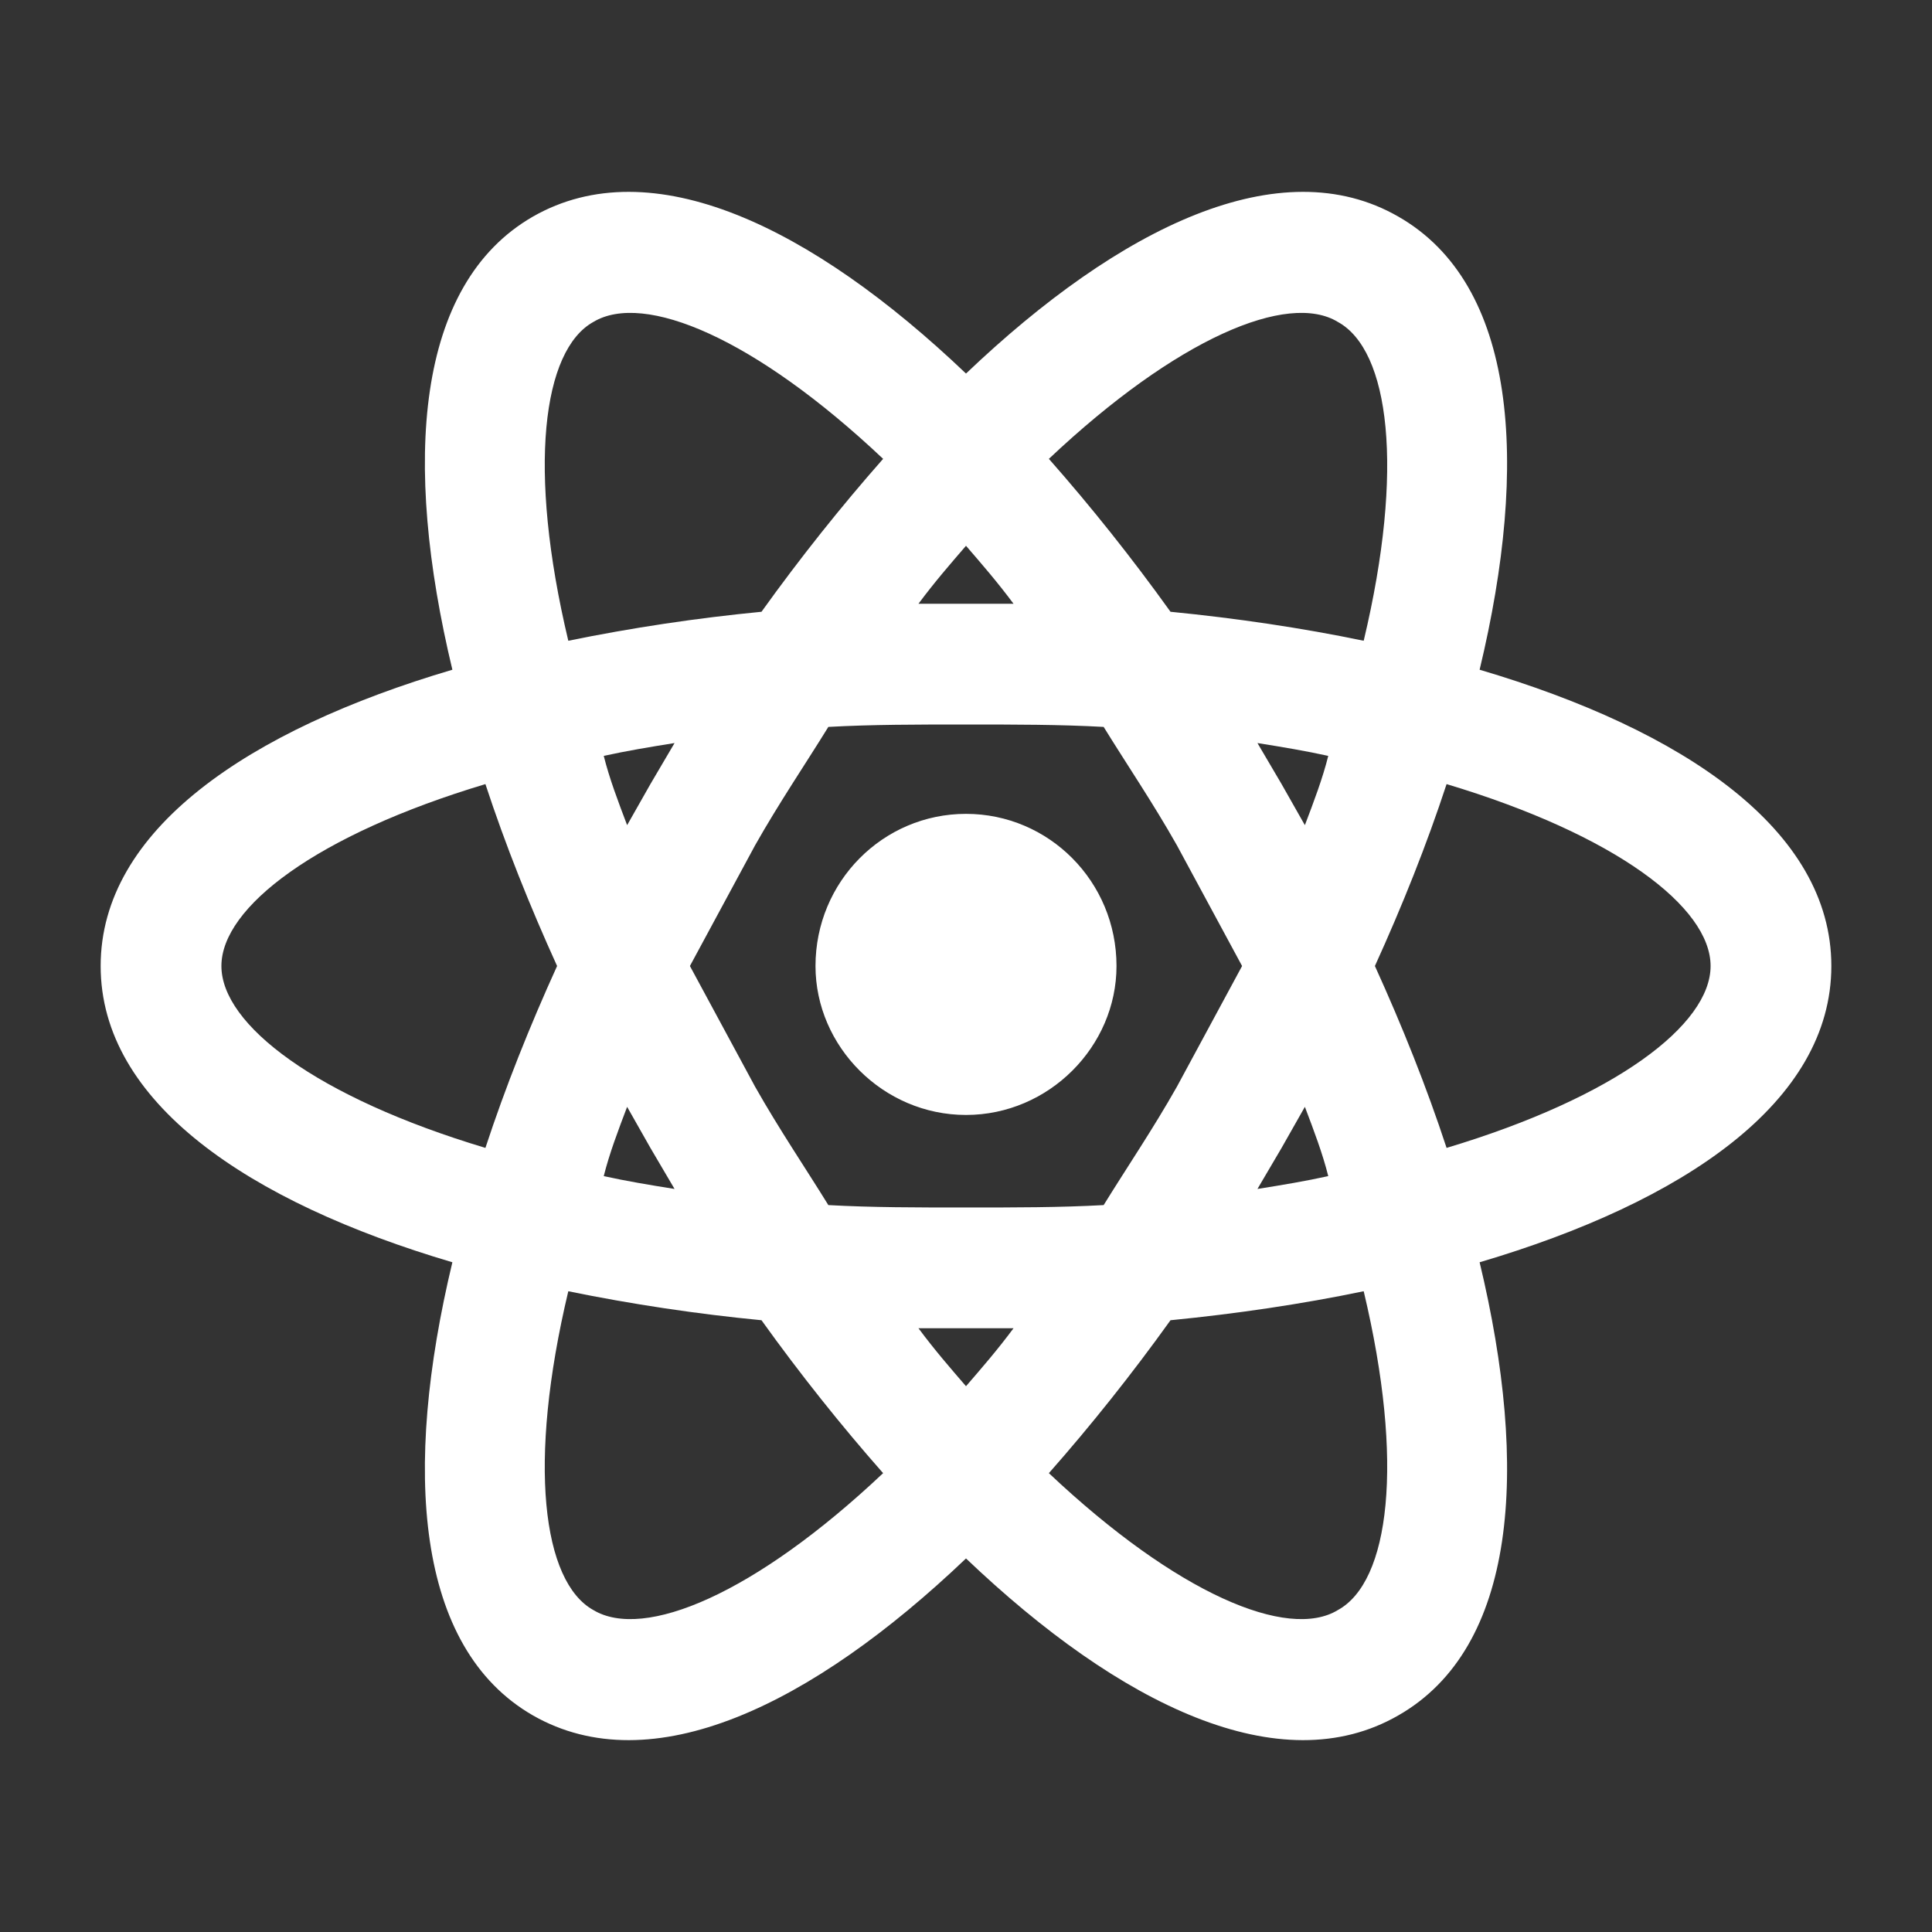 <svg width="20" height="20" viewBox="0 0 20 20" fill="none" xmlns="http://www.w3.org/2000/svg">
<rect x="0" y="0" width="20" height="20" fill="#333333" stroke="none"/>
<path d="M10 8.425C10.858 8.425 11.558 9.125 11.558 10C11.558 10.833 10.858 11.542 10 11.542C9.142 11.542 8.442 10.833 8.442 10C8.442 9.125 9.142 8.425 10 8.425ZM6.142 16.667C6.667 16.983 7.817 16.5 9.142 15.25C8.708 14.758 8.283 14.225 7.883 13.667C7.212 13.602 6.544 13.502 5.883 13.367C5.458 15.15 5.617 16.375 6.142 16.667ZM6.733 11.883L6.492 11.458C6.4 11.7 6.308 11.942 6.25 12.175C6.475 12.225 6.725 12.267 6.983 12.308L6.733 11.883ZM12.183 11.25L12.858 10L12.183 8.75C11.933 8.308 11.667 7.917 11.425 7.525C10.975 7.5 10.5 7.5 10 7.5C9.5 7.5 9.025 7.5 8.575 7.525C8.333 7.917 8.067 8.308 7.817 8.75L7.142 10L7.817 11.25C8.067 11.692 8.333 12.083 8.575 12.475C9.025 12.5 9.5 12.5 10 12.5C10.5 12.5 10.975 12.5 11.425 12.475C11.667 12.083 11.933 11.692 12.183 11.25ZM10 5.65C9.842 5.833 9.675 6.025 9.508 6.25H10.492C10.325 6.025 10.158 5.833 10 5.65ZM10 14.35C10.158 14.167 10.325 13.975 10.492 13.75H9.508C9.675 13.975 9.842 14.167 10 14.35ZM13.85 3.333C13.333 3.017 12.183 3.5 10.858 4.75C11.292 5.242 11.717 5.775 12.117 6.333C12.8 6.4 13.475 6.5 14.117 6.633C14.542 4.85 14.383 3.625 13.85 3.333ZM13.267 8.117L13.508 8.542C13.6 8.3 13.692 8.058 13.75 7.825C13.525 7.775 13.275 7.733 13.017 7.692L13.267 8.117ZM14.475 2.242C15.7 2.942 15.833 4.783 15.317 6.933C17.433 7.558 18.958 8.592 18.958 10C18.958 11.408 17.433 12.442 15.317 13.067C15.833 15.217 15.7 17.058 14.475 17.758C13.258 18.458 11.6 17.658 10 16.133C8.4 17.658 6.742 18.458 5.517 17.758C4.3 17.058 4.167 15.217 4.683 13.067C2.567 12.442 1.042 11.408 1.042 10C1.042 8.592 2.567 7.558 4.683 6.933C4.167 4.783 4.3 2.942 5.517 2.242C6.742 1.542 8.4 2.342 10 3.867C11.6 2.342 13.258 1.542 14.475 2.242ZM14.233 10C14.517 10.625 14.767 11.25 14.975 11.883C16.725 11.358 17.708 10.608 17.708 10C17.708 9.392 16.725 8.642 14.975 8.117C14.767 8.75 14.517 9.375 14.233 10ZM5.767 10C5.483 9.375 5.233 8.75 5.025 8.117C3.275 8.642 2.292 9.392 2.292 10C2.292 10.608 3.275 11.358 5.025 11.883C5.233 11.25 5.483 10.625 5.767 10ZM13.267 11.883L13.017 12.308C13.275 12.267 13.525 12.225 13.75 12.175C13.692 11.942 13.6 11.7 13.508 11.458L13.267 11.883ZM10.858 15.25C12.183 16.5 13.333 16.983 13.85 16.667C14.383 16.375 14.542 15.15 14.117 13.367C13.475 13.5 12.8 13.6 12.117 13.667C11.717 14.225 11.292 14.758 10.858 15.25ZM6.733 8.117L6.983 7.692C6.725 7.733 6.475 7.775 6.25 7.825C6.308 8.058 6.4 8.3 6.492 8.542L6.733 8.117ZM9.142 4.75C7.817 3.5 6.667 3.017 6.142 3.333C5.617 3.625 5.458 4.85 5.883 6.633C6.544 6.498 7.212 6.398 7.883 6.333C8.283 5.775 8.708 5.242 9.142 4.75Z" fill="white"/>
</svg>
